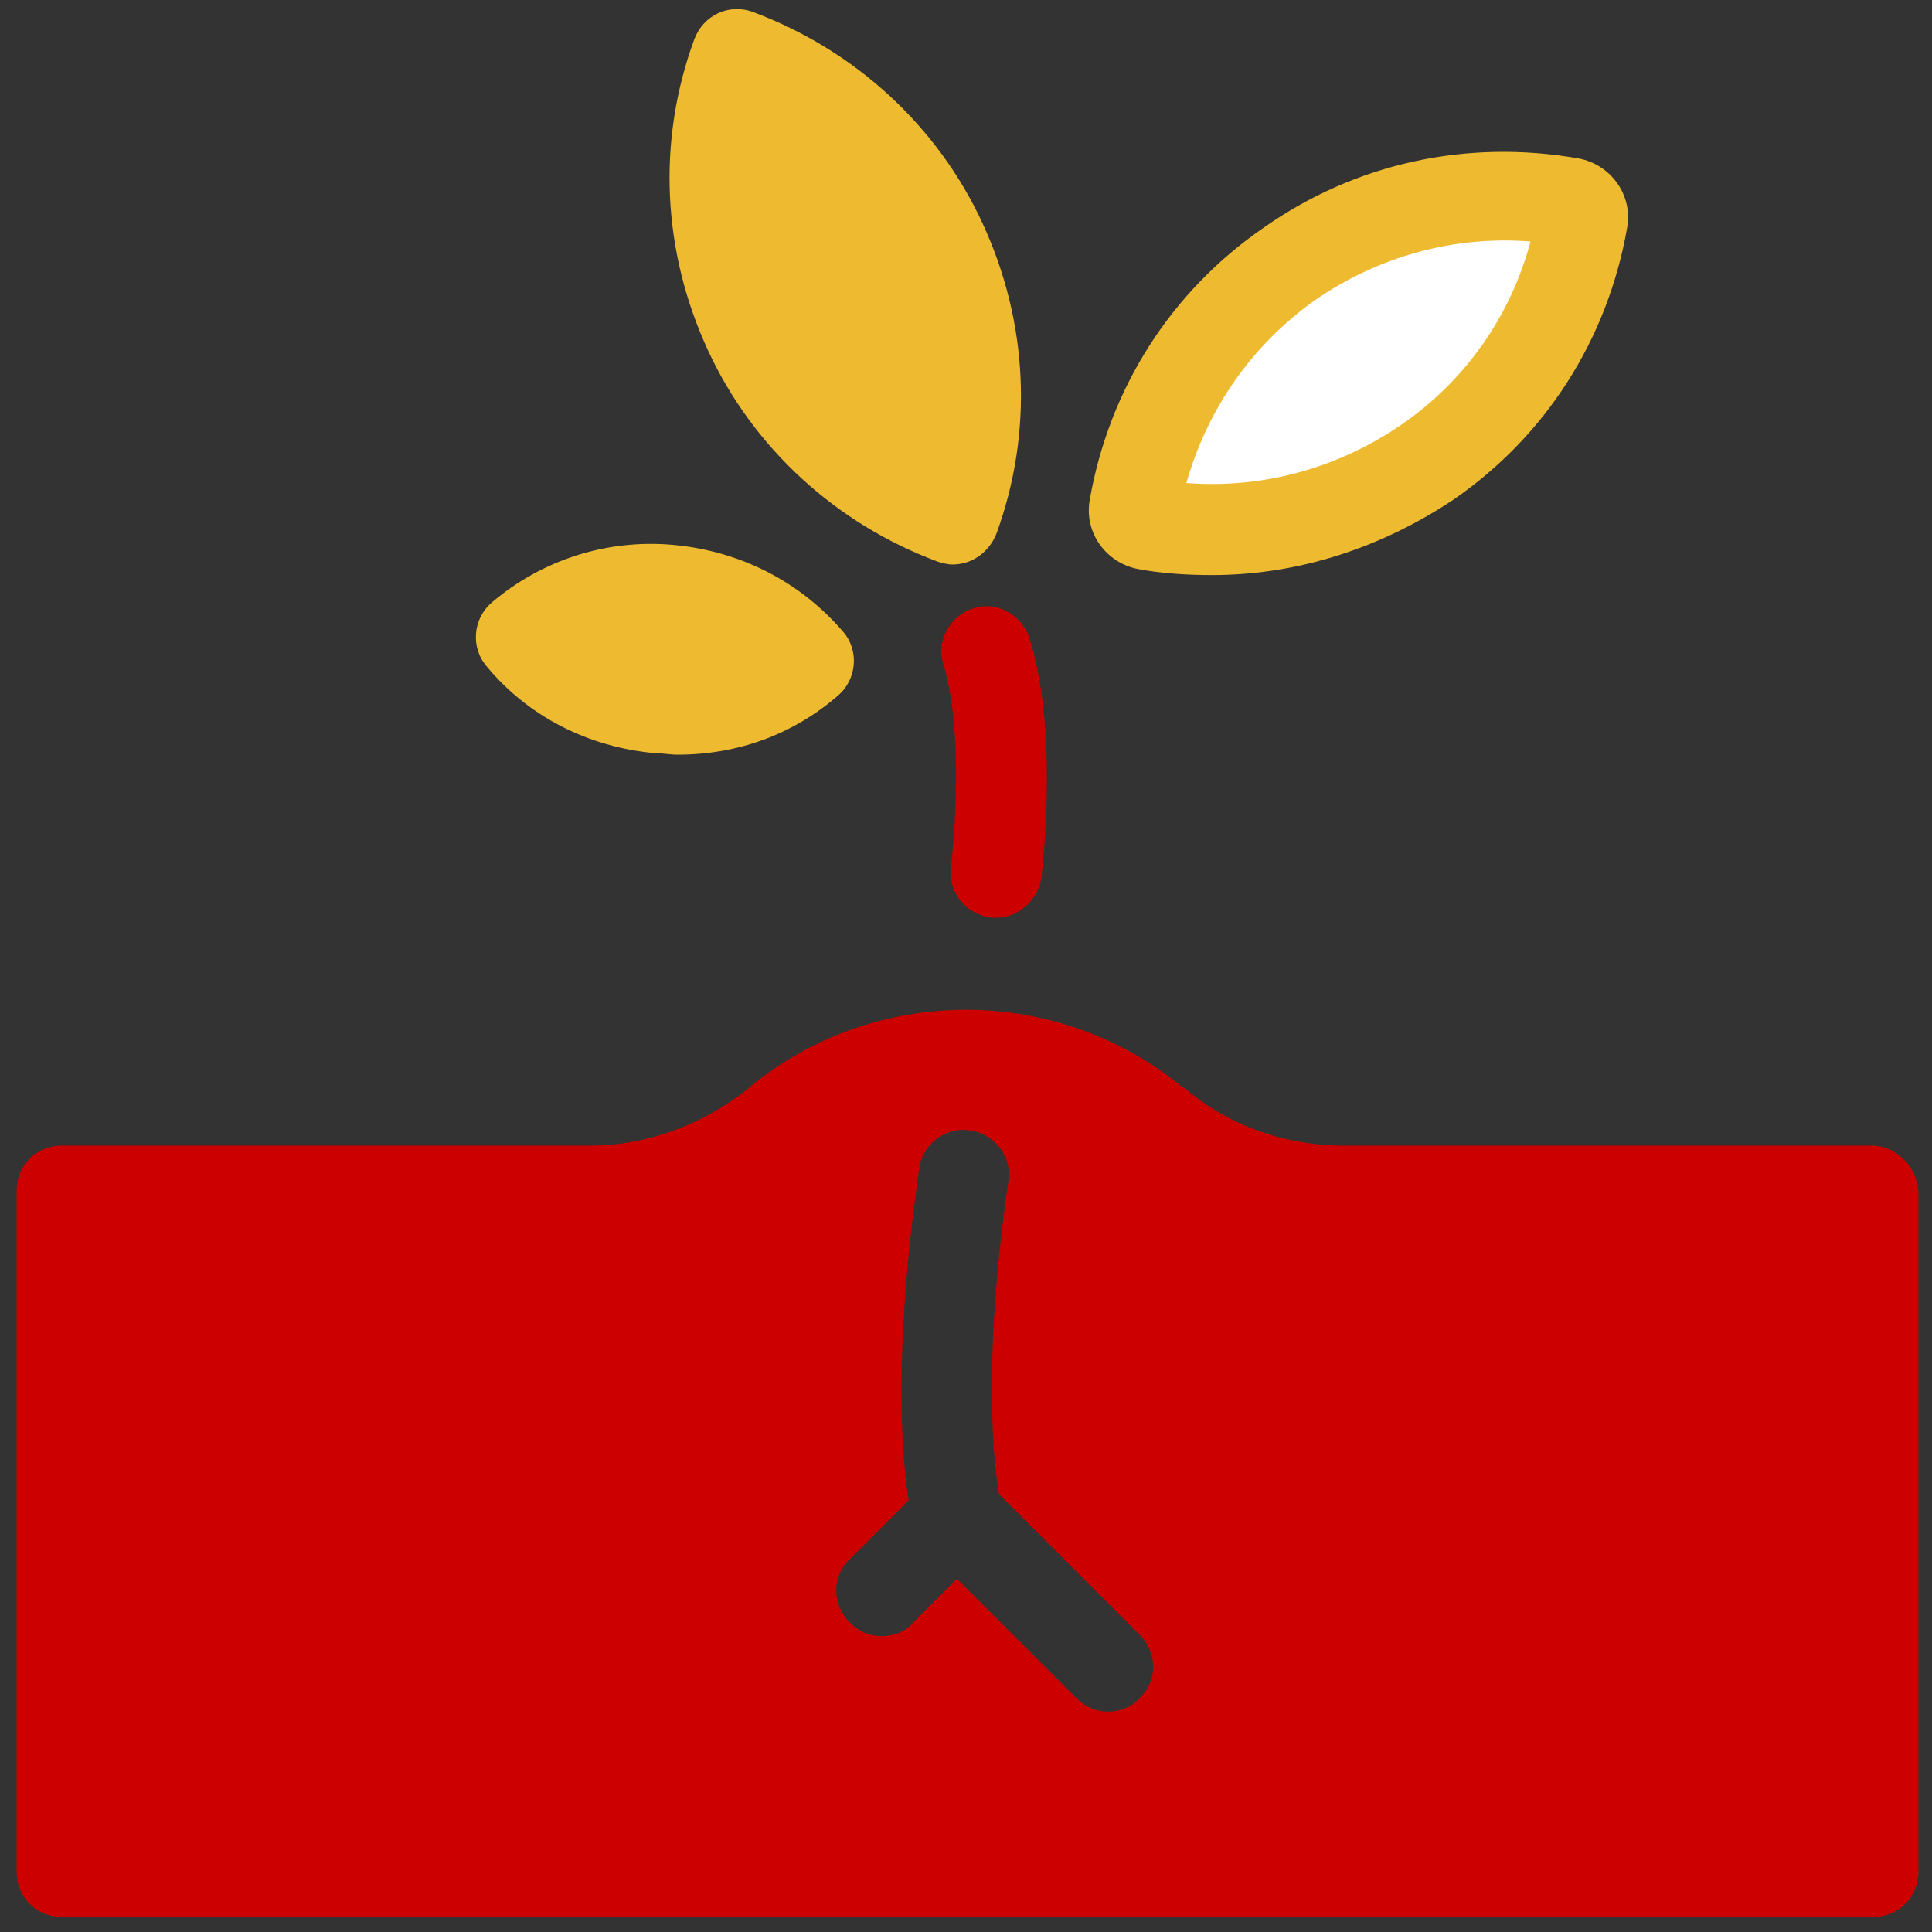 <?xml version="1.0" encoding="UTF-8" standalone="no"?>
<svg
   xmlns:dc="http://purl.org/dc/elements/1.1/"
   xmlns:cc="http://creativecommons.org/ns#"
   xmlns:rdf="http://www.w3.org/1999/02/22-rdf-syntax-ns#"
   xmlns:svg="http://www.w3.org/2000/svg"
   xmlns="http://www.w3.org/2000/svg"
   id="svg18"
   version="1.1"
   height="256px"
   width="256px"
   viewBox="0 0 128 128">
  <rect x="0" y="0" width="128" height="128" fill="#333333" stroke="none"/>
  <defs
     id="defs22" />
  <path
     transform="scale(0.5)"
     id="path2"
     d="M 128 133.801 C 117.6 133.801 107.4 137.4 99.4 144 L 99.199 144.199 C 93.199 148.999 85.799 151.801 78.199 151.801 L 8.199 151.801 C 4.799 151.801 2.199 154.401 2.199 157.801 L 2.199 248 C 2.199 251.4 4.799 254 8.199 254 L 248.199 254 C 251.599 254 254.199 251.4 254.199 248 L 254.199 157.801 C 253.999 156.201 253.399 154.6 252.199 153.6 C 250.999 152.4 249.6 151.801 248 151.801 L 178 151.801 C 170.4 151.801 162.8 149.199 157 144.199 L 156.6 144 C 148.6 137.4 138.4 133.801 128 133.801 z M 127.406 149.711 C 127.801 149.696 128.2 149.726 128.6 149.801 C 131.8 150.201 134.2 153.4 133.6 156.6 C 130.086 181.026 131.739 194.258 132.377 197.977 L 151 216.6 C 153.4 219 153.4 222.8 151 225 C 149.8 226.4 148.201 226.801 146.801 226.801 C 145.201 226.801 143.8 226.2 142.6 225 L 126.801 209.199 L 121 215 C 119.8 216.4 118.201 216.801 116.801 216.801 C 115.201 216.801 113.8 216.2 112.6 215 C 110.2 212.6 110.2 208.8 112.6 206.6 L 120.4 198.801 C 119.4 192.601 118.401 178.401 121.801 154.801 C 122.151 152.001 124.645 149.812 127.406 149.711 z "
     style="fill:#cd0000;stroke-width:2;fill-opacity:1" />
  <path
     style="fill:#cd0000;fill-opacity:1"
     id="path8"
     d="M68.2,42.3c-0.5-1.6-2.2-2.5-3.7-2c-1.6,0.5-2.5,2.2-2,3.7c0.9,2.9,1.1,7.9,0.5,13.5c-0.2,1.6,1,3.1,2.7,3.3 c0.1,0,0.2,0,0.3,0c1.5,0,2.8-1.2,3-2.7C69.4,54.4,69.8,47.3,68.2,42.3z"
     fill="#444b54" />
  <path
     style="fill:#eeba30;fill-opacity:1"
     id="path10"
     d="M66 35.4c2.5-6.8 2.1-14.1-.9-20.6-3-6.5-8.5-11.5-15.2-14C48.3.2 46.6 1 46 2.6c-2.5 6.8-2.1 14.1.9 20.6 3 6.5 8.5 11.5 15.2 14 .3.1.7.2 1 .2C64.4 37.4 65.5 36.6 66 35.4zM44.6 36.1c-4.4-.4-8.7 1-12 3.8-1.3 1.1-1.4 3-.4 4.2 2.8 3.4 6.8 5.4 11.2 5.8.5 0 1 .1 1.5.1 3.9 0 7.6-1.3 10.6-3.9 1.3-1.1 1.4-3 .4-4.2C53 38.5 49 36.5 44.6 36.1z"
     fill="#f99b82" />
  <g
     id="g16">
    <path
       id="path12"
       d="M75.9,34.7L75.9,34.7c-0.5-0.1-0.9-0.6-0.8-1.1l0,0c2.4-13.6,15.3-22.6,28.9-20.2l0,0 c0.5,0.1,0.9,0.6,0.8,1.1l0,0C102.4,28,89.5,37.1,75.9,34.7z"
       fill="#fff" />
    <path
       style="fill:#eeba30;fill-opacity:1"
       id="path14"
       d="M80.3,38.1c-1.6,0-3.3-0.1-4.9-0.4c0,0,0,0,0,0c-2.1-0.4-3.6-2.4-3.2-4.6c1.3-7.4,5.4-13.8,11.5-18 c6.1-4.3,13.5-5.9,20.9-4.6c2.1,0.4,3.6,2.4,3.2,4.6c-1.3,7.4-5.4,13.8-11.5,18C91.5,36.3,86,38.1,80.3,38.1z M78.6,32 c5.1,0.4,10.1-1,14.3-3.9c4.2-2.9,7.2-7.2,8.5-12.1c-5.1-0.4-10.1,1-14.3,3.9C82.9,22.9,80,27.1,78.6,32z"
       fill="#f99b82" />
  </g>
</svg>
